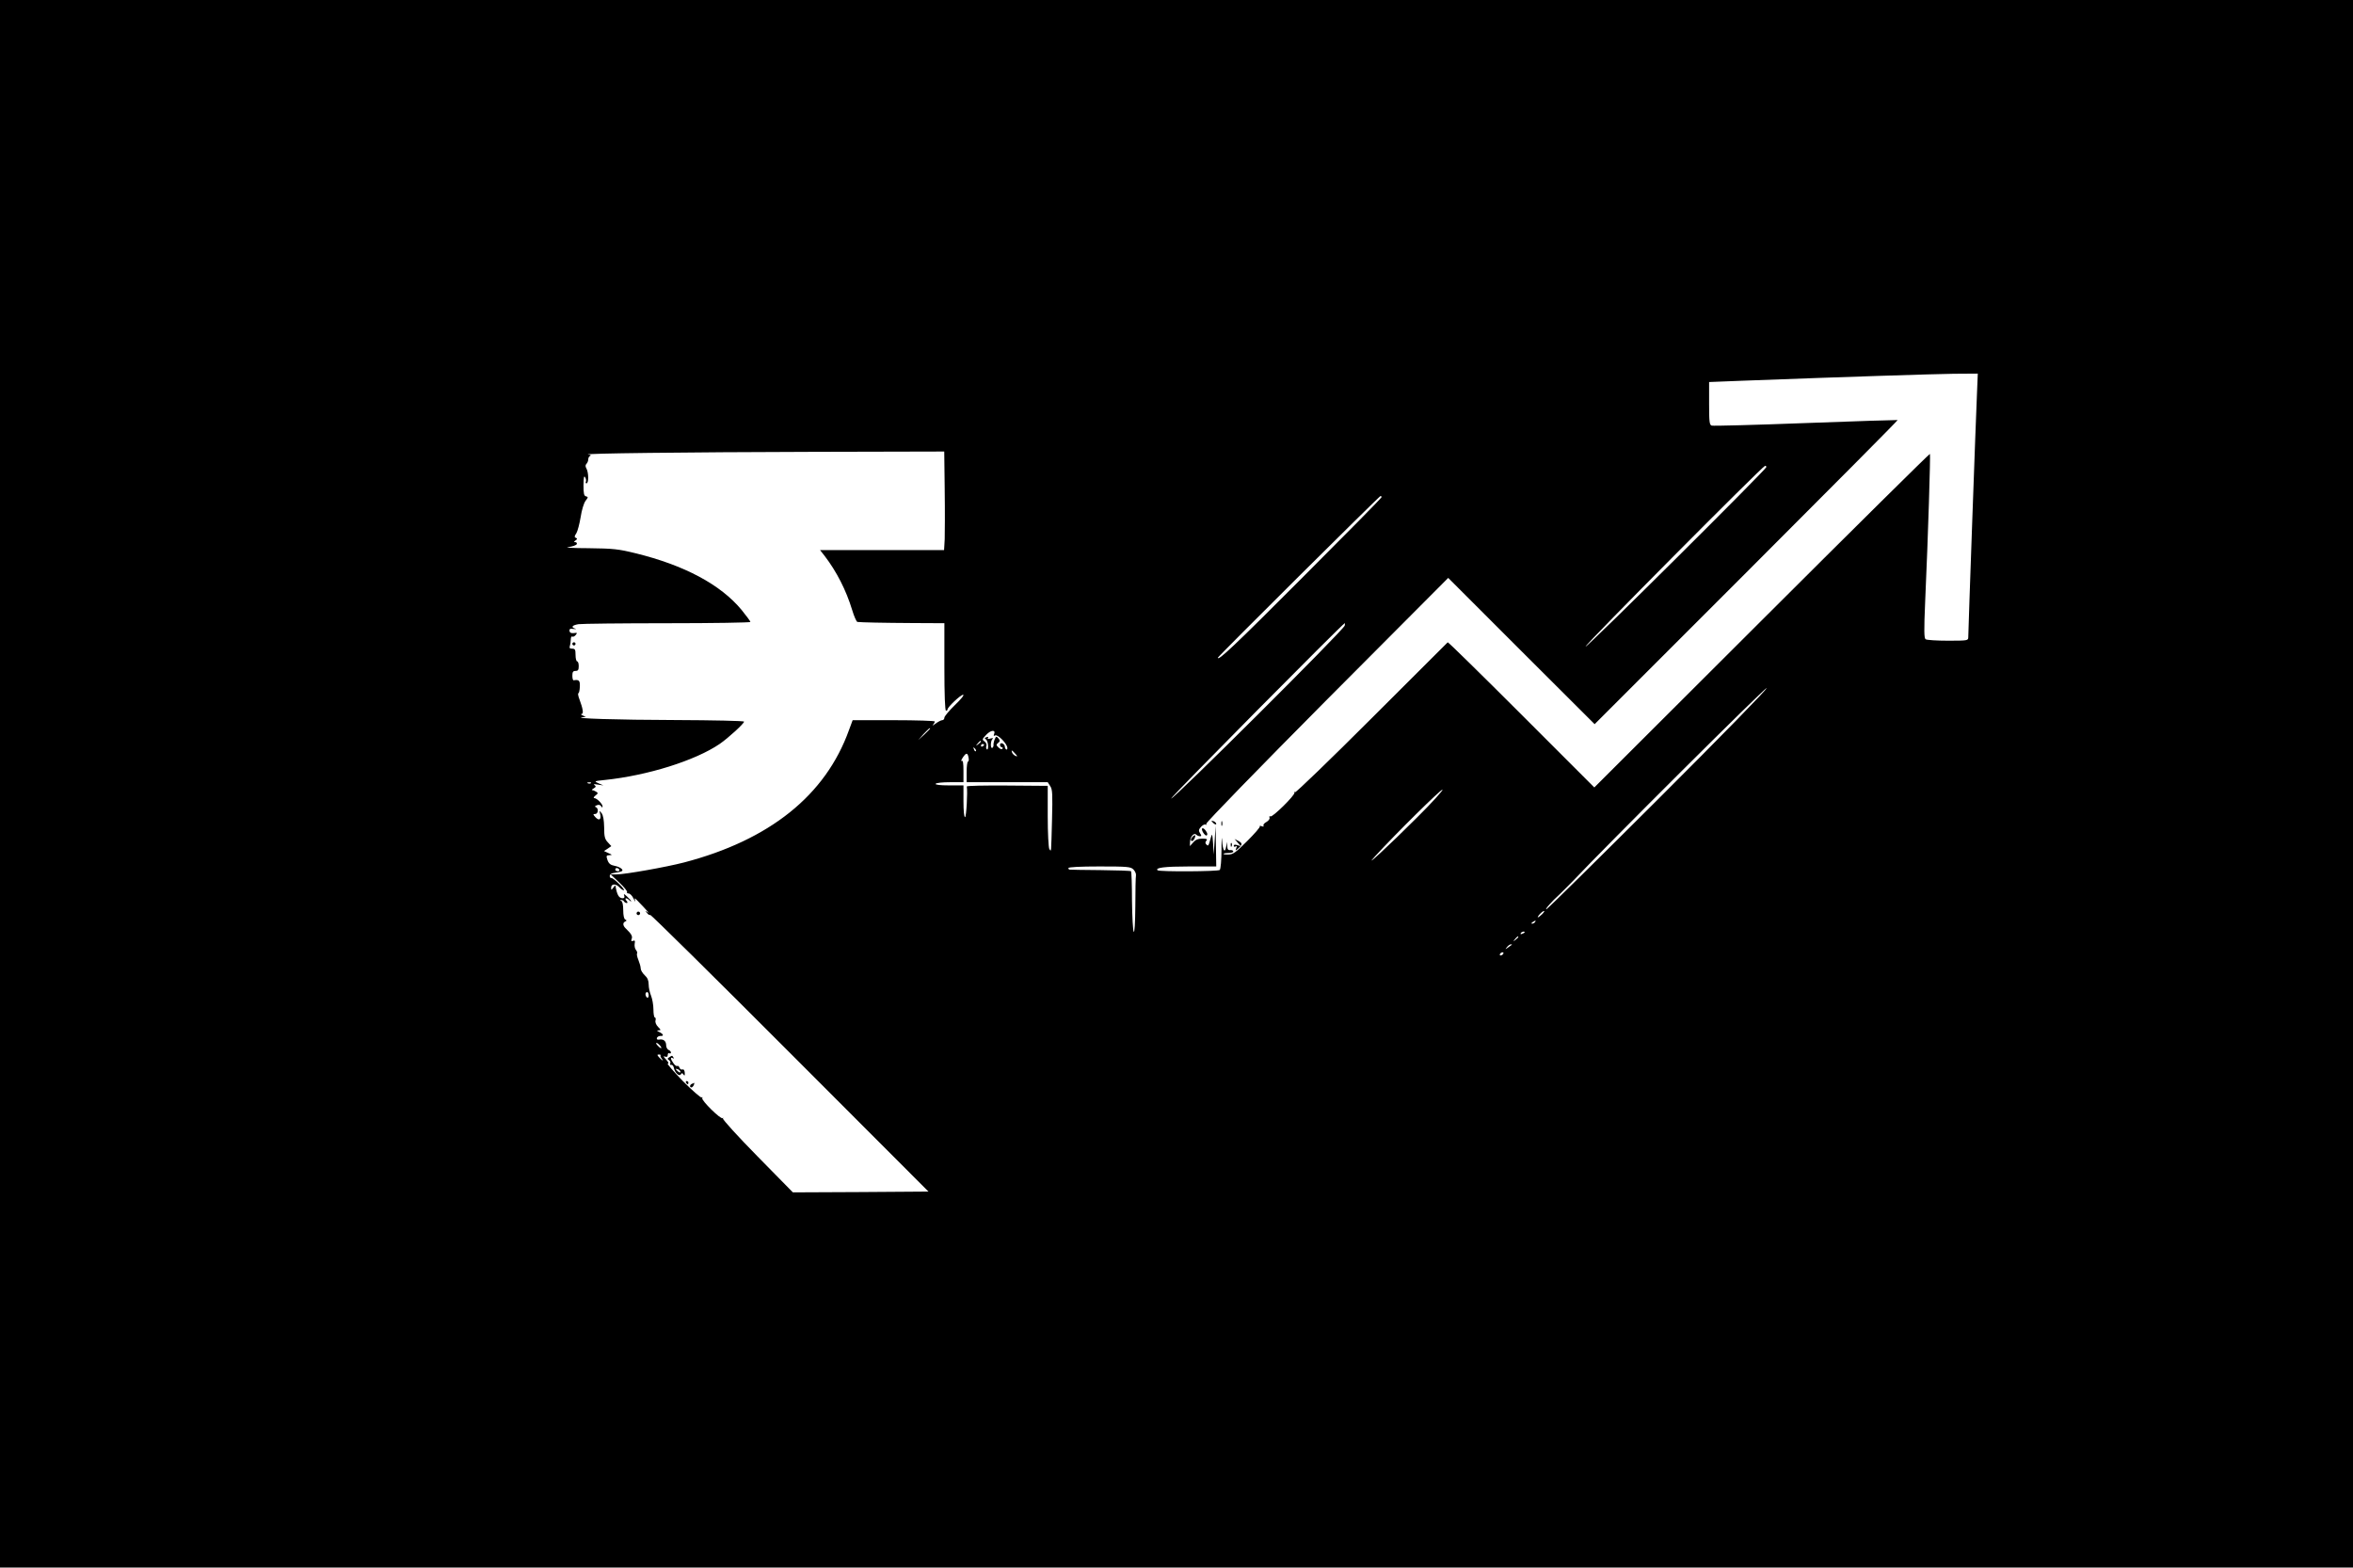 <?xml version="1.0" standalone="no"?>
<!DOCTYPE svg PUBLIC "-//W3C//DTD SVG 20010904//EN"
 "http://www.w3.org/TR/2001/REC-SVG-20010904/DTD/svg10.dtd">
<svg version="1.0" xmlns="http://www.w3.org/2000/svg"
 width="1480pt" height="986pt" viewBox="0 0 1480 986"
 preserveAspectRatio="xMidYMid meet">

<g transform="translate(0,986) scale(0.1,-0.1)"
fill="#000000" stroke="none">
<path d="M0 4930 l0 -4930 7400 0 7400 0 0 4930 0 4930 -7400 0 -7400 0 0
-4930z m12435 2458 c-6 -125 -55 -1500 -55 -1537 0 -20 -5 -21 -127 -21 -71 0
-134 4 -141 9 -10 6 -11 52 -3 237 19 422 34 924 30 929 -3 2 -479 -469 -1058
-1047 l-1053 -1051 -458 458 c-253 253 -461 457 -464 455 -3 -3 -218 -218
-479 -478 -260 -260 -477 -469 -481 -465 -4 5 -6 3 -4 -3 4 -16 -139 -157
-151 -149 -6 3 -9 0 -6 -8 3 -7 -5 -19 -19 -27 -14 -7 -22 -18 -19 -23 4 -6 0
-8 -11 -4 -9 4 -15 3 -12 -1 3 -5 -33 -46 -80 -93 -72 -72 -89 -84 -119 -84
-19 -1 -32 2 -29 5 3 3 19 5 35 5 16 0 28 5 26 10 -1 6 -10 9 -19 8 -13 -2
-18 5 -19 25 l-2 27 -4 -27 c-8 -49 -22 -30 -26 35 -2 34 -4 9 -4 -56 0 -65
-5 -123 -11 -129 -10 -10 -381 -12 -391 -2 -17 16 44 24 197 24 l172 0 -2 128
-2 127 -6 -90 -6 -90 -4 70 c-4 59 -6 65 -13 40 -16 -58 -17 -59 -29 -47 -8 8
-8 15 0 24 8 10 3 13 -26 13 -26 0 -43 -7 -57 -24 l-21 -23 1 24 c0 33 24 63
39 48 5 -5 16 -10 23 -10 11 0 11 4 1 19 -10 16 -9 23 6 40 10 11 23 18 29 14
5 -3 7 -1 4 5 -4 6 331 350 757 779 l765 768 460 -460 461 -460 955 955 c525
525 953 956 951 958 -2 1 -262 -7 -578 -19 -316 -12 -582 -19 -592 -16 -14 5
-16 25 -16 140 l0 134 203 8 c686 26 1202 42 1335 44 l152 1 -5 -122z m-6493
-610 c2 -134 1 -273 0 -310 l-4 -68 -390 0 -390 0 29 -37 c75 -98 135 -215
173 -340 12 -40 27 -74 33 -75 25 -3 161 -6 350 -7 l197 -1 0 -275 c0 -177 4
-275 10 -275 6 0 10 3 10 8 0 14 82 92 98 92 9 0 -13 -28 -51 -64 -37 -36 -67
-72 -67 -80 0 -9 -6 -16 -14 -16 -7 0 -26 -10 -42 -22 -16 -12 -23 -15 -16 -8
6 8 12 18 12 22 0 4 -116 8 -259 8 l-258 0 -23 -62 c-147 -410 -499 -692
-1038 -833 -112 -29 -370 -75 -424 -75 l-37 0 54 -51 c30 -28 52 -55 49 -60
-3 -5 2 -9 10 -9 9 0 23 -15 31 -32 8 -18 13 -25 10 -15 -2 9 -3 17 -2 17 2 0
25 -23 52 -52 28 -29 41 -45 30 -37 -18 13 -19 13 -6 -3 7 -10 17 -16 21 -13
4 3 400 -388 879 -868 l871 -872 -427 -3 -426 -2 -223 227 c-123 125 -220 232
-217 238 4 5 2 6 -2 2 -11 -10 -136 113 -128 126 3 6 2 7 -4 4 -5 -3 -58 43
-118 103 -59 61 -102 110 -95 110 8 0 4 10 -11 26 -17 18 -19 23 -6 18 12 -4
17 -1 17 11 0 9 5 13 10 10 6 -3 10 -1 10 5 0 6 -7 13 -15 16 -8 4 -15 17 -15
29 0 27 -17 41 -44 36 -12 -2 -17 2 -14 11 3 7 13 12 22 12 23 -2 20 11 -6 24
-18 8 -19 11 -5 11 15 1 15 3 -4 22 -12 12 -19 29 -16 40 3 10 1 19 -4 19 -5
0 -9 23 -9 50 0 28 -7 67 -15 87 -8 19 -15 51 -15 71 0 24 -7 42 -25 58 -14
13 -25 32 -25 42 0 11 -7 35 -15 55 -8 19 -11 37 -8 40 3 4 0 13 -7 22 -7 8
-10 26 -8 39 4 19 1 23 -10 18 -11 -4 -14 -1 -9 12 7 17 -2 32 -35 64 -21 19
-23 38 -5 46 10 5 10 7 0 12 -8 3 -13 26 -13 59 0 33 -5 55 -12 58 -10 4 -10
6 -1 6 6 1 15 -3 18 -9 3 -5 11 -10 17 -10 7 0 6 6 -2 15 -15 18 1 20 18 3 7
-7 12 -10 12 -7 0 3 -11 16 -26 30 -18 17 -23 19 -18 6 4 -11 1 -17 -9 -17
-24 0 -36 20 -46 79 -1 3 -7 -3 -14 -13 -12 -16 -13 -16 -13 1 0 25 30 26 52
2 9 -10 22 -19 28 -19 5 0 -7 18 -29 39 -21 22 -43 39 -49 38 -6 -1 -11 5 -11
13 0 8 9 16 20 18 58 9 67 13 56 26 -7 8 -27 17 -45 20 -26 5 -37 14 -45 36
-9 27 -8 30 12 31 20 1 19 2 -6 13 l-28 13 23 15 23 16 -22 24 c-19 20 -23 36
-23 94 -1 46 -6 76 -16 89 -15 19 -15 19 -9 -6 8 -34 -7 -44 -30 -19 -16 18
-16 20 -2 20 20 0 23 36 5 43 -9 3 -7 7 6 12 11 5 21 3 27 -6 6 -10 9 -10 9
-1 0 15 -36 52 -52 52 -7 0 -4 7 7 16 17 13 18 16 5 24 -8 5 -19 10 -25 10 -5
0 -2 5 9 11 15 9 16 13 5 21 -9 6 -2 7 21 3 l35 -5 -30 13 c-30 13 -29 14 39
21 269 28 569 122 723 227 55 38 153 128 153 140 0 5 -195 9 -432 10 -366 1
-656 10 -583 18 l20 2 -20 9 c-11 5 -14 9 -7 9 14 1 9 32 -14 94 -8 20 -10 37
-6 37 4 0 8 18 9 40 2 39 -5 47 -39 41 -5 0 -8 13 -8 29 0 23 4 30 20 30 16 0
20 7 20 30 0 17 -4 30 -10 30 -5 0 -10 18 -10 40 0 34 -3 40 -21 40 -15 0 -19
4 -15 16 3 9 6 27 6 40 0 14 4 23 9 20 5 -3 15 1 22 10 11 14 10 15 -11 12
-17 -2 -26 2 -28 13 -2 13 4 16 25 13 15 -2 20 -1 11 2 -29 9 -20 21 20 28 20
3 272 6 560 6 287 0 522 4 522 8 0 4 -25 38 -55 75 -132 160 -361 282 -667
357 -110 27 -140 30 -298 32 -96 0 -153 4 -126 7 27 3 51 12 54 19 2 6 -2 12
-10 12 -10 0 -9 3 2 11 12 8 12 12 2 16 -10 4 -10 10 3 29 8 13 20 59 27 101
7 46 20 88 31 103 17 22 17 25 3 28 -13 3 -16 17 -16 70 1 51 3 63 11 49 5 -9
7 -22 4 -27 -3 -6 -1 -10 4 -10 14 0 14 66 0 92 -8 14 -8 23 0 31 6 6 11 19
11 28 0 10 6 20 13 22 6 3 1 7 -13 8 -52 7 608 15 1407 17 l832 2 3 -242z
m5168 144 c0 -14 -1129 -1136 -1137 -1129 -7 8 1115 1137 1129 1137 5 0 8 -3
8 -8z m-2420 -189 c0 -5 -226 -234 -502 -510 -426 -427 -528 -523 -528 -500 0
7 1016 1017 1023 1017 4 0 7 -3 7 -7z m-232 -808 c-5 -26 -1082 -1098 -1092
-1088 -5 6 1082 1103 1092 1103 2 0 2 -7 0 -15z m1972 -1091 c-380 -379 -696
-691 -703 -693 -14 -5 33 49 82 93 18 17 56 56 85 85 206 219 1211 1220 1218
1213 5 -5 -293 -310 -682 -698z m-4580 443 c0 -2 -17 -19 -37 -38 l-38 -34 34
38 c33 34 41 42 41 34z m403 -34 c-5 -11 -3 -14 6 -9 15 10 75 -51 77 -77 1
-9 -2 -14 -7 -11 -5 3 -9 11 -9 19 0 7 -7 15 -15 19 -9 3 -15 0 -15 -9 0 -8 5
-15 11 -15 5 0 8 -4 4 -10 -3 -5 -14 -2 -24 8 -16 15 -16 18 -3 29 13 10 13
15 2 29 -13 14 -15 14 -24 -8 -5 -12 -8 -28 -7 -35 1 -6 -3 -14 -7 -17 -14 -8
-12 48 2 57 6 5 0 5 -13 2 -16 -5 -21 -4 -17 4 5 7 1 8 -9 4 -13 -4 -14 -8 -4
-13 7 -5 13 -22 14 -39 1 -16 -2 -28 -7 -25 -5 4 -7 13 -4 21 4 9 -1 21 -11
29 -17 12 -16 14 11 43 29 30 60 32 49 4z m-83 -47 c0 -2 -8 -10 -17 -17 -16
-13 -17 -12 -4 4 13 16 21 21 21 13z m20 -20 c0 -3 -4 -8 -10 -11 -5 -3 -10
-1 -10 4 0 6 5 11 10 11 6 0 10 -2 10 -4z m-52 -41 c-3 -3 -9 2 -12 12 -6 14
-5 15 5 6 7 -7 10 -15 7 -18z m247 -15 c16 -17 16 -20 3 -15 -9 4 -19 13 -22
21 -7 19 -2 18 19 -6z m-293 -25 c3 -14 1 -25 -3 -25 -5 0 -9 -29 -9 -65 l0
-65 255 0 255 0 16 -25 c14 -21 15 -50 11 -212 -6 -216 -4 -202 -17 -183 -5 8
-10 100 -10 206 l0 191 -255 2 c-141 1 -255 -1 -254 -6 6 -35 -3 -193 -11
-193 -6 0 -10 40 -10 100 l0 100 -91 0 c-57 0 -88 4 -84 10 3 6 44 10 91 10
l84 0 0 71 c0 49 -3 68 -11 63 -6 -3 -3 5 6 20 22 33 31 33 37 1z m-2375 -161
c-3 -3 -12 -4 -19 -1 -8 3 -5 6 6 6 11 1 17 -2 13 -5z m5197 -215 c-181 -181
-350 -337 -264 -244 132 144 415 423 423 418 5 -3 -66 -82 -159 -174z m-1785
-328 c11 -11 18 -28 16 -38 -2 -10 -4 -97 -4 -193 -1 -108 -5 -170 -10 -161
-5 8 -10 96 -11 195 0 99 -3 183 -6 186 -3 3 -90 6 -192 7 -103 1 -190 2 -194
3 -5 0 -8 5 -8 10 0 6 72 10 195 10 179 0 197 -2 214 -19z m-3234 -1 c3 -5 -1
-10 -9 -10 -9 0 -16 5 -16 10 0 6 4 10 9 10 6 0 13 -4 16 -10z m5805 -280
c-11 -11 -23 -20 -27 -20 -3 0 2 9 12 20 10 11 22 20 27 20 4 0 -1 -9 -12 -20z
m-45 -50 c-3 -5 -12 -10 -18 -10 -7 0 -6 4 3 10 19 12 23 12 15 0z m-65 -64
c0 -2 -7 -7 -16 -10 -8 -3 -12 -2 -9 4 6 10 25 14 25 6z m-40 -30 c0 -2 -8
-10 -17 -17 -16 -13 -17 -12 -4 4 13 16 21 21 21 13z m-41 -49 c-2 -1 -13 -9
-24 -17 -19 -14 -19 -14 -6 3 7 9 18 17 24 17 6 0 8 -1 6 -3z m-54 -57 c-3 -5
-11 -10 -16 -10 -6 0 -7 5 -4 10 3 6 11 10 16 10 6 0 7 -4 4 -10z m-5375 -261
c0 -11 -4 -17 -10 -14 -5 3 -10 13 -10 21 0 8 5 14 10 14 6 0 10 -9 10 -21z
m70 -314 c19 -22 8 -25 -12 -3 -10 10 -14 18 -9 18 5 0 14 -7 21 -15z m5 -63
c-3 -3 0 -11 6 -19 17 -20 5 -16 -14 5 -15 16 -15 19 -2 19 8 0 13 -3 10 -5z"/>
<path d="M7620 4696 c0 -2 7 -9 15 -16 9 -7 15 -8 15 -2 0 5 -7 12 -15 16 -8
3 -15 4 -15 2z"/>
<path d="M7682 4680 c0 -14 2 -19 5 -12 2 6 2 18 0 25 -3 6 -5 1 -5 -13z"/>
<path d="M7560 4644 c0 -15 22 -44 30 -39 6 4 5 14 -3 25 -11 19 -27 27 -27
14z"/>
<path d="M7502 4598 c-14 -14 -16 -28 -3 -28 9 0 24 30 18 36 -2 2 -9 -2 -15
-8z"/>
<path d="M7785 4560 l20 -23 -22 7 c-15 5 -23 3 -23 -4 0 -6 5 -8 12 -4 8 5 9
2 4 -11 -7 -18 -6 -18 14 0 26 23 25 32 -2 46 l-23 12 20 -23z"/>
<path d="M7741 4544 c0 -11 3 -14 6 -6 3 7 2 16 -1 19 -3 4 -6 -2 -5 -13z"/>
<path d="M3600 5810 c0 -5 5 -10 10 -10 6 0 10 5 10 10 0 6 -4 10 -10 10 -5 0
-10 -4 -10 -10z"/>
<path d="M4006 4121 c-4 -5 -2 -12 3 -15 5 -4 12 -2 15 3 4 5 2 12 -3 15 -5 4
-12 2 -15 -3z"/>
<path d="M4210 3210 c-13 -8 -13 -11 -1 -19 7 -5 10 -14 7 -20 -4 -7 -2 -10 5
-9 7 2 15 -6 17 -17 6 -32 34 -58 44 -43 6 10 10 10 17 -1 7 -10 9 -7 8 11 -1
16 -7 24 -14 21 -7 -3 -16 2 -19 11 -3 9 -10 14 -14 11 -5 -3 -16 5 -24 17
-19 26 -21 42 -4 32 7 -4 8 -3 4 4 -9 14 -7 14 -26 2z m70 -92 c0 -6 -6 -5
-15 2 -8 7 -15 14 -15 16 0 2 7 1 15 -2 8 -4 15 -11 15 -16z"/>
<path d="M4315 3050 c3 -5 8 -10 11 -10 2 0 4 5 4 10 0 6 -5 10 -11 10 -5 0
-7 -4 -4 -10z"/>
<path d="M4353 3043 c-15 -5 -17 -23 -4 -23 5 0 11 7 15 15 3 8 4 15 3 14 -1
0 -8 -3 -14 -6z"/>
</g>
</svg>

